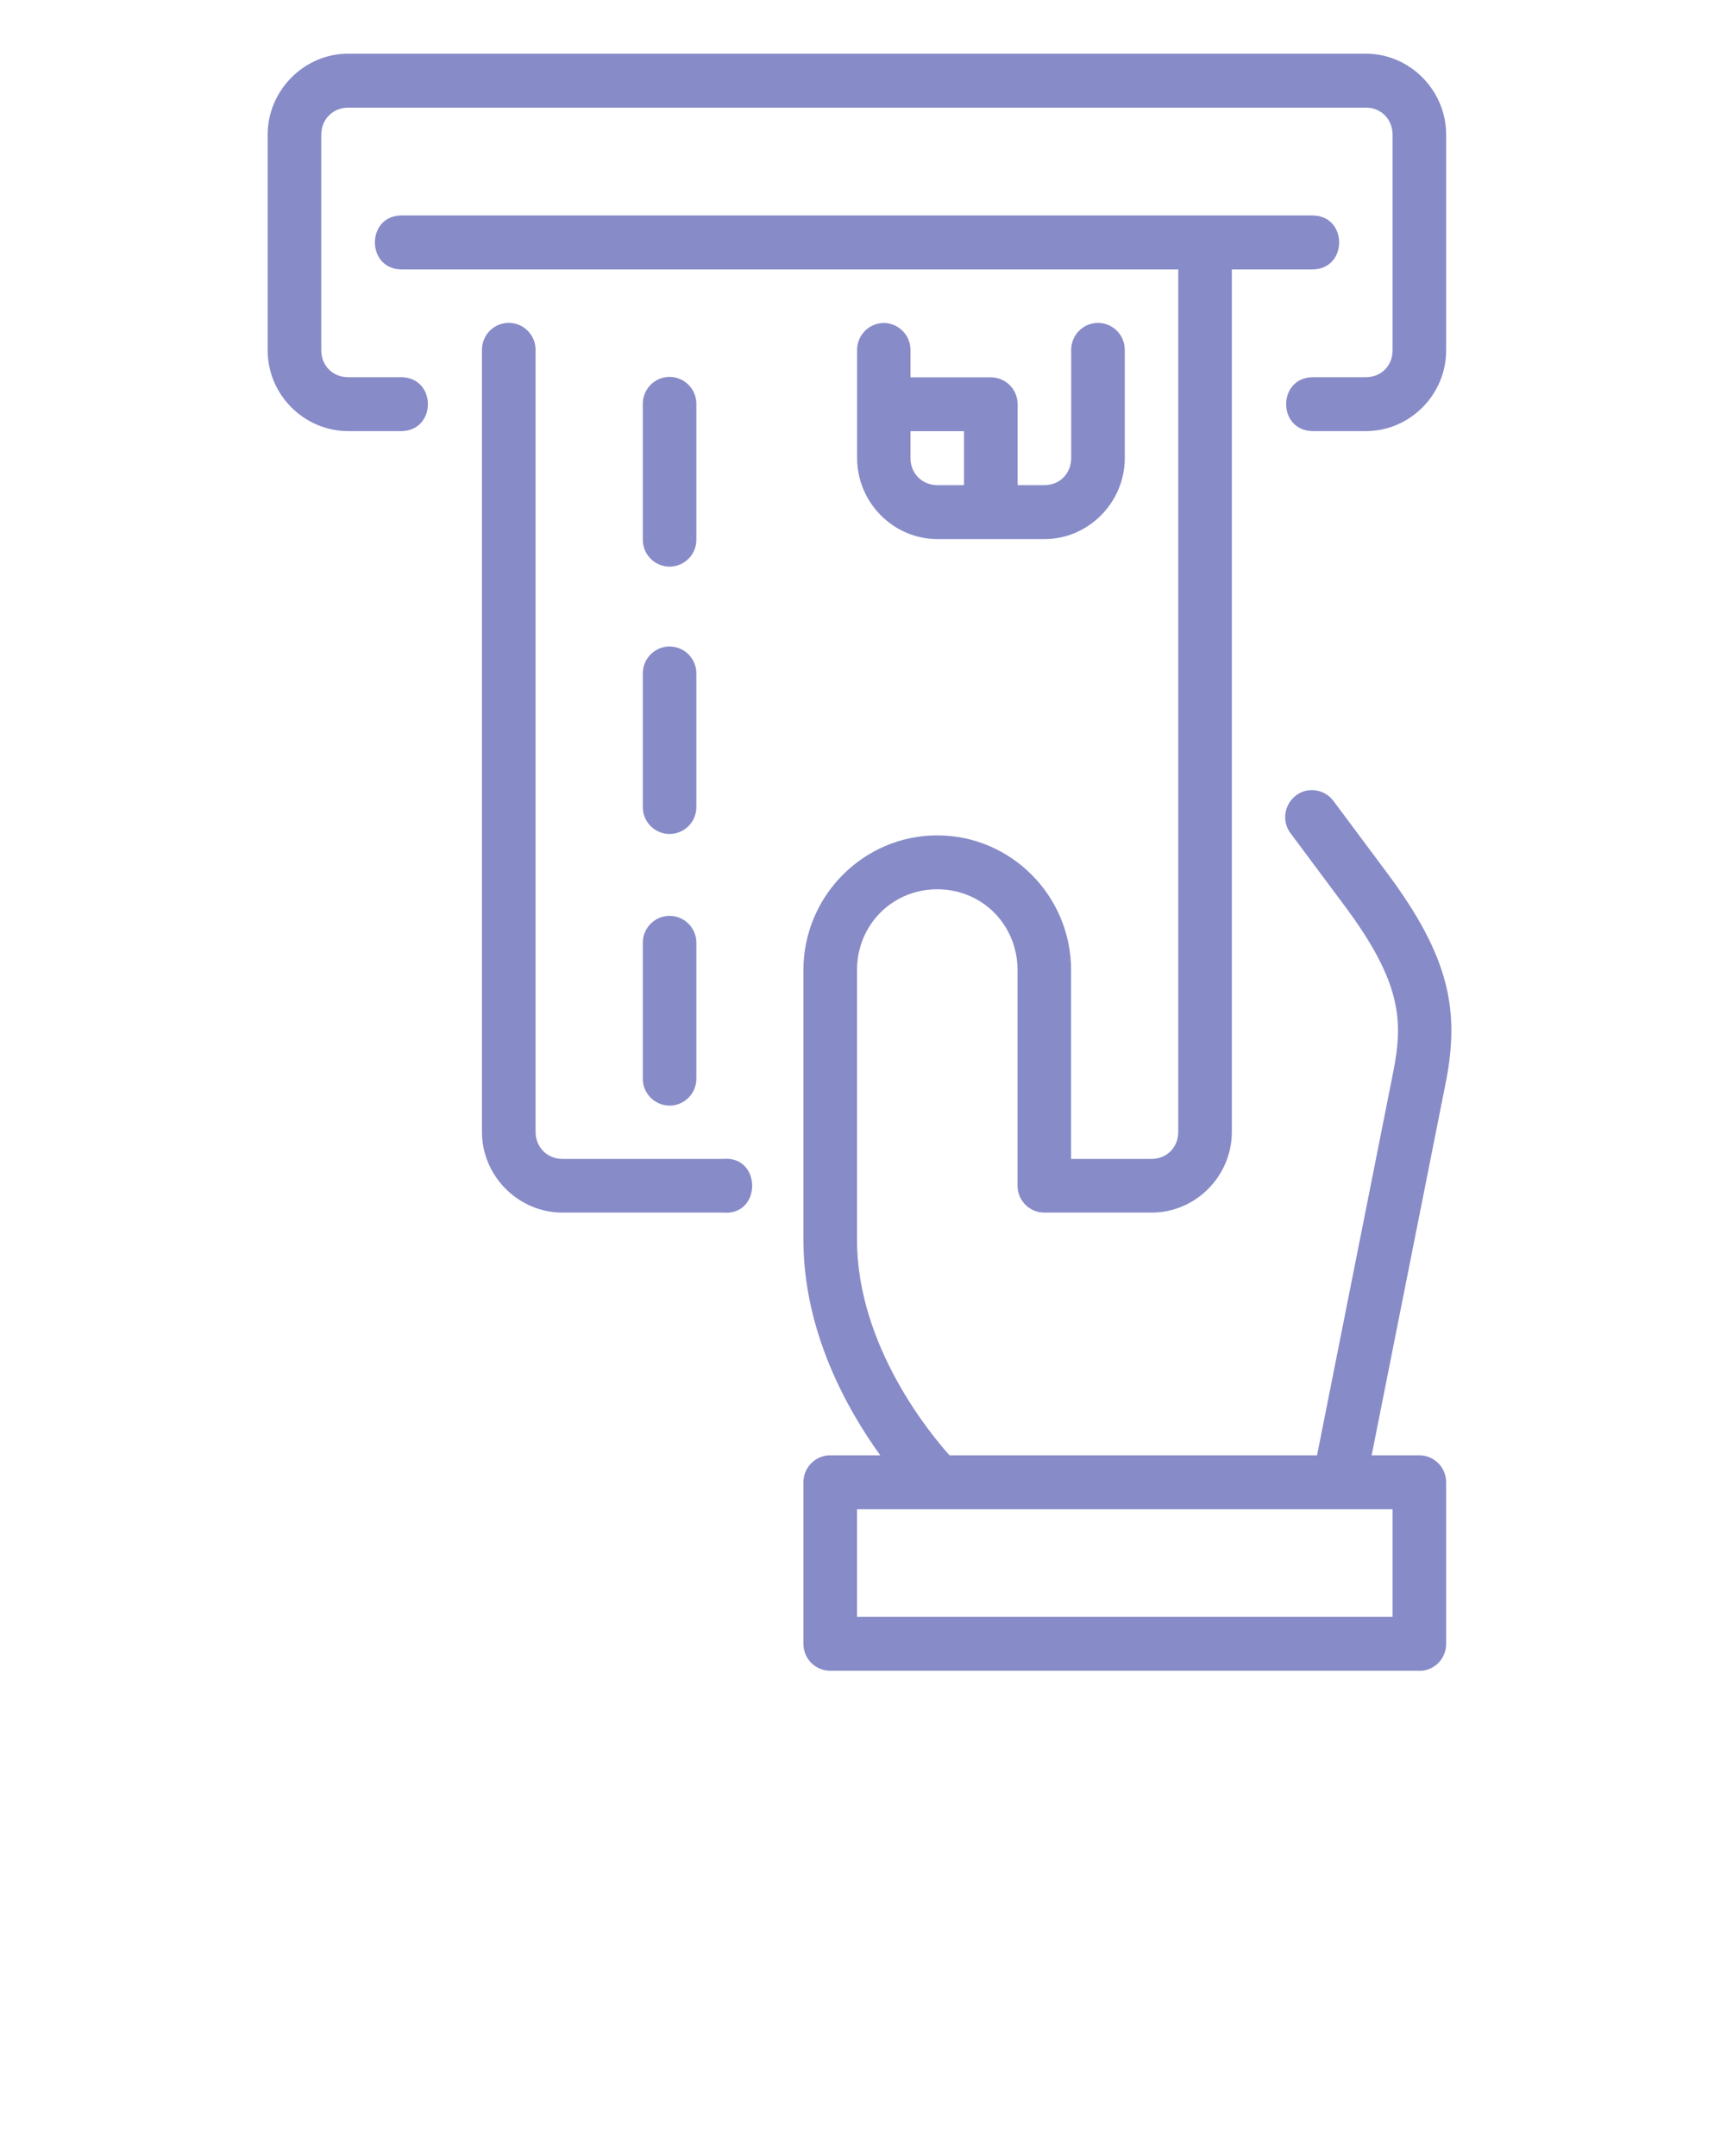 <svg width="62" height="78" viewBox="0 0 62 78" fill="none" xmlns="http://www.w3.org/2000/svg">
<g clip-path="url(#clip0)">
<path d="M12.594 1.942C11.001 1.942 9.682 3.27 9.682 4.873V12.675C9.682 14.279 11.001 15.596 12.594 15.596H14.531C15.794 15.567 15.794 13.675 14.531 13.646H12.594C12.04 13.646 11.621 13.232 11.621 12.675V4.873C11.621 4.316 12.04 3.894 12.594 3.894H49.408C49.962 3.894 50.373 4.316 50.373 4.873V12.675C50.373 13.232 49.962 13.646 49.408 13.646H47.471C46.208 13.676 46.208 15.568 47.471 15.596H49.408C51.001 15.596 52.311 14.279 52.311 12.675V4.873C52.311 3.27 51.001 1.942 49.408 1.942H12.594ZM14.531 7.794C13.238 7.794 13.238 9.746 14.531 9.746H42.621V40.946C42.621 41.503 42.21 41.925 41.656 41.925H38.744V35.094C38.744 32.41 36.571 30.221 33.904 30.221C31.238 30.221 29.062 32.41 29.062 35.094V44.846C29.062 48.164 30.632 50.971 31.842 52.648H30.027C29.495 52.65 29.064 53.085 29.062 53.621V59.471C29.064 60.007 29.495 60.44 30.027 60.442H51.338C51.371 60.444 51.405 60.444 51.438 60.442C51.934 60.392 52.311 59.972 52.311 59.471V53.621C52.31 53.082 51.874 52.646 51.338 52.648H49.616L52.292 39.187C52.809 36.581 52.451 34.633 50.18 31.587L48.243 28.987C48.069 28.746 47.795 28.598 47.499 28.585C46.676 28.552 46.189 29.501 46.693 30.157L48.629 32.756C50.718 35.559 50.761 36.952 50.392 38.806L47.641 52.648H34.347C33.729 51.96 31 48.729 31 44.846V35.094C31 33.457 32.278 32.171 33.904 32.171C35.531 32.171 36.807 33.457 36.807 35.094V42.896C36.809 43.435 37.244 43.87 37.779 43.867H41.656C43.25 43.867 44.559 42.55 44.559 40.946V9.746H47.471C48.764 9.746 48.764 7.794 47.471 7.794H14.531ZM18.393 11.681C17.854 11.685 17.423 12.133 17.434 12.675V40.946C17.434 42.55 18.752 43.867 20.346 43.867H26.152C27.56 43.995 27.56 41.798 26.152 41.925H20.346C19.792 41.925 19.373 41.503 19.373 40.946V12.675C19.384 12.125 18.94 11.674 18.393 11.681ZM31.954 11.685C31.826 11.687 31.701 11.715 31.584 11.766C31.468 11.818 31.362 11.891 31.274 11.984C31.186 12.076 31.117 12.185 31.07 12.304C31.024 12.423 31.001 12.551 31.004 12.679V16.571C31.004 18.175 32.313 19.502 33.906 19.502H37.783C39.376 19.502 40.686 18.175 40.686 16.571V12.679C40.688 12.549 40.666 12.42 40.618 12.299C40.571 12.178 40.5 12.068 40.41 11.975C40.319 11.882 40.212 11.809 40.093 11.758C39.974 11.708 39.846 11.682 39.717 11.682C39.588 11.682 39.46 11.708 39.341 11.758C39.222 11.809 39.114 11.882 39.024 11.975C38.934 12.068 38.863 12.178 38.816 12.299C38.768 12.42 38.745 12.549 38.748 12.679V16.571C38.748 17.128 38.337 17.55 37.783 17.55H36.811V14.621C36.81 14.364 36.708 14.117 36.527 13.935C36.346 13.754 36.101 13.651 35.846 13.65H32.934V12.679C32.936 12.548 32.913 12.418 32.864 12.297C32.816 12.176 32.744 12.066 32.653 11.973C32.561 11.88 32.452 11.807 32.332 11.757C32.212 11.708 32.083 11.683 31.954 11.684V11.685ZM24.202 13.635C23.946 13.64 23.703 13.746 23.525 13.931C23.347 14.116 23.249 14.364 23.252 14.621V19.502C23.249 19.632 23.272 19.761 23.319 19.882C23.367 20.003 23.438 20.113 23.528 20.205C23.618 20.298 23.726 20.372 23.845 20.422C23.964 20.473 24.092 20.499 24.221 20.499C24.35 20.499 24.477 20.473 24.596 20.422C24.715 20.372 24.823 20.298 24.913 20.205C25.004 20.113 25.075 20.003 25.122 19.882C25.169 19.761 25.192 19.632 25.189 19.502V14.621C25.191 14.491 25.166 14.361 25.117 14.24C25.068 14.119 24.995 14.01 24.903 13.918C24.811 13.826 24.701 13.753 24.581 13.705C24.46 13.656 24.331 13.632 24.202 13.635V13.635ZM32.934 15.6H34.871V17.55H33.906C33.353 17.55 32.934 17.128 32.934 16.571V15.6ZM24.202 23.388C23.946 23.393 23.703 23.5 23.525 23.685C23.347 23.869 23.249 24.117 23.252 24.375V29.174C23.249 29.303 23.272 29.433 23.319 29.553C23.367 29.674 23.438 29.784 23.528 29.877C23.618 29.97 23.726 30.044 23.845 30.094C23.964 30.145 24.092 30.171 24.221 30.171C24.35 30.171 24.477 30.145 24.596 30.094C24.715 30.044 24.823 29.97 24.913 29.877C25.004 29.784 25.075 29.674 25.122 29.553C25.169 29.433 25.192 29.303 25.189 29.174V24.375C25.191 24.244 25.166 24.115 25.117 23.994C25.068 23.873 24.995 23.763 24.903 23.671C24.811 23.579 24.701 23.507 24.581 23.458C24.46 23.41 24.331 23.386 24.202 23.388ZM24.202 33.133C24.075 33.135 23.949 33.163 23.832 33.214C23.716 33.266 23.61 33.339 23.522 33.432C23.434 33.524 23.365 33.633 23.318 33.752C23.272 33.871 23.249 33.999 23.252 34.127V39C23.249 39.13 23.272 39.259 23.319 39.38C23.367 39.5 23.438 39.611 23.528 39.703C23.618 39.796 23.726 39.87 23.845 39.92C23.964 39.971 24.092 39.997 24.221 39.997C24.35 39.997 24.477 39.971 24.596 39.92C24.715 39.87 24.823 39.796 24.913 39.703C25.004 39.611 25.075 39.5 25.122 39.38C25.169 39.259 25.192 39.13 25.189 39V34.127C25.192 33.995 25.168 33.865 25.119 33.743C25.071 33.621 24.998 33.511 24.906 33.418C24.814 33.325 24.704 33.252 24.583 33.203C24.462 33.154 24.332 33.13 24.202 33.133ZM31 54.6H50.373V58.492H31V54.6Z" fill="#878BC8"/>
</g>
<defs>
<clipPath id="clip0">
<rect width="62" height="78" fill="white"/>
</clipPath>
</defs>
</svg>
